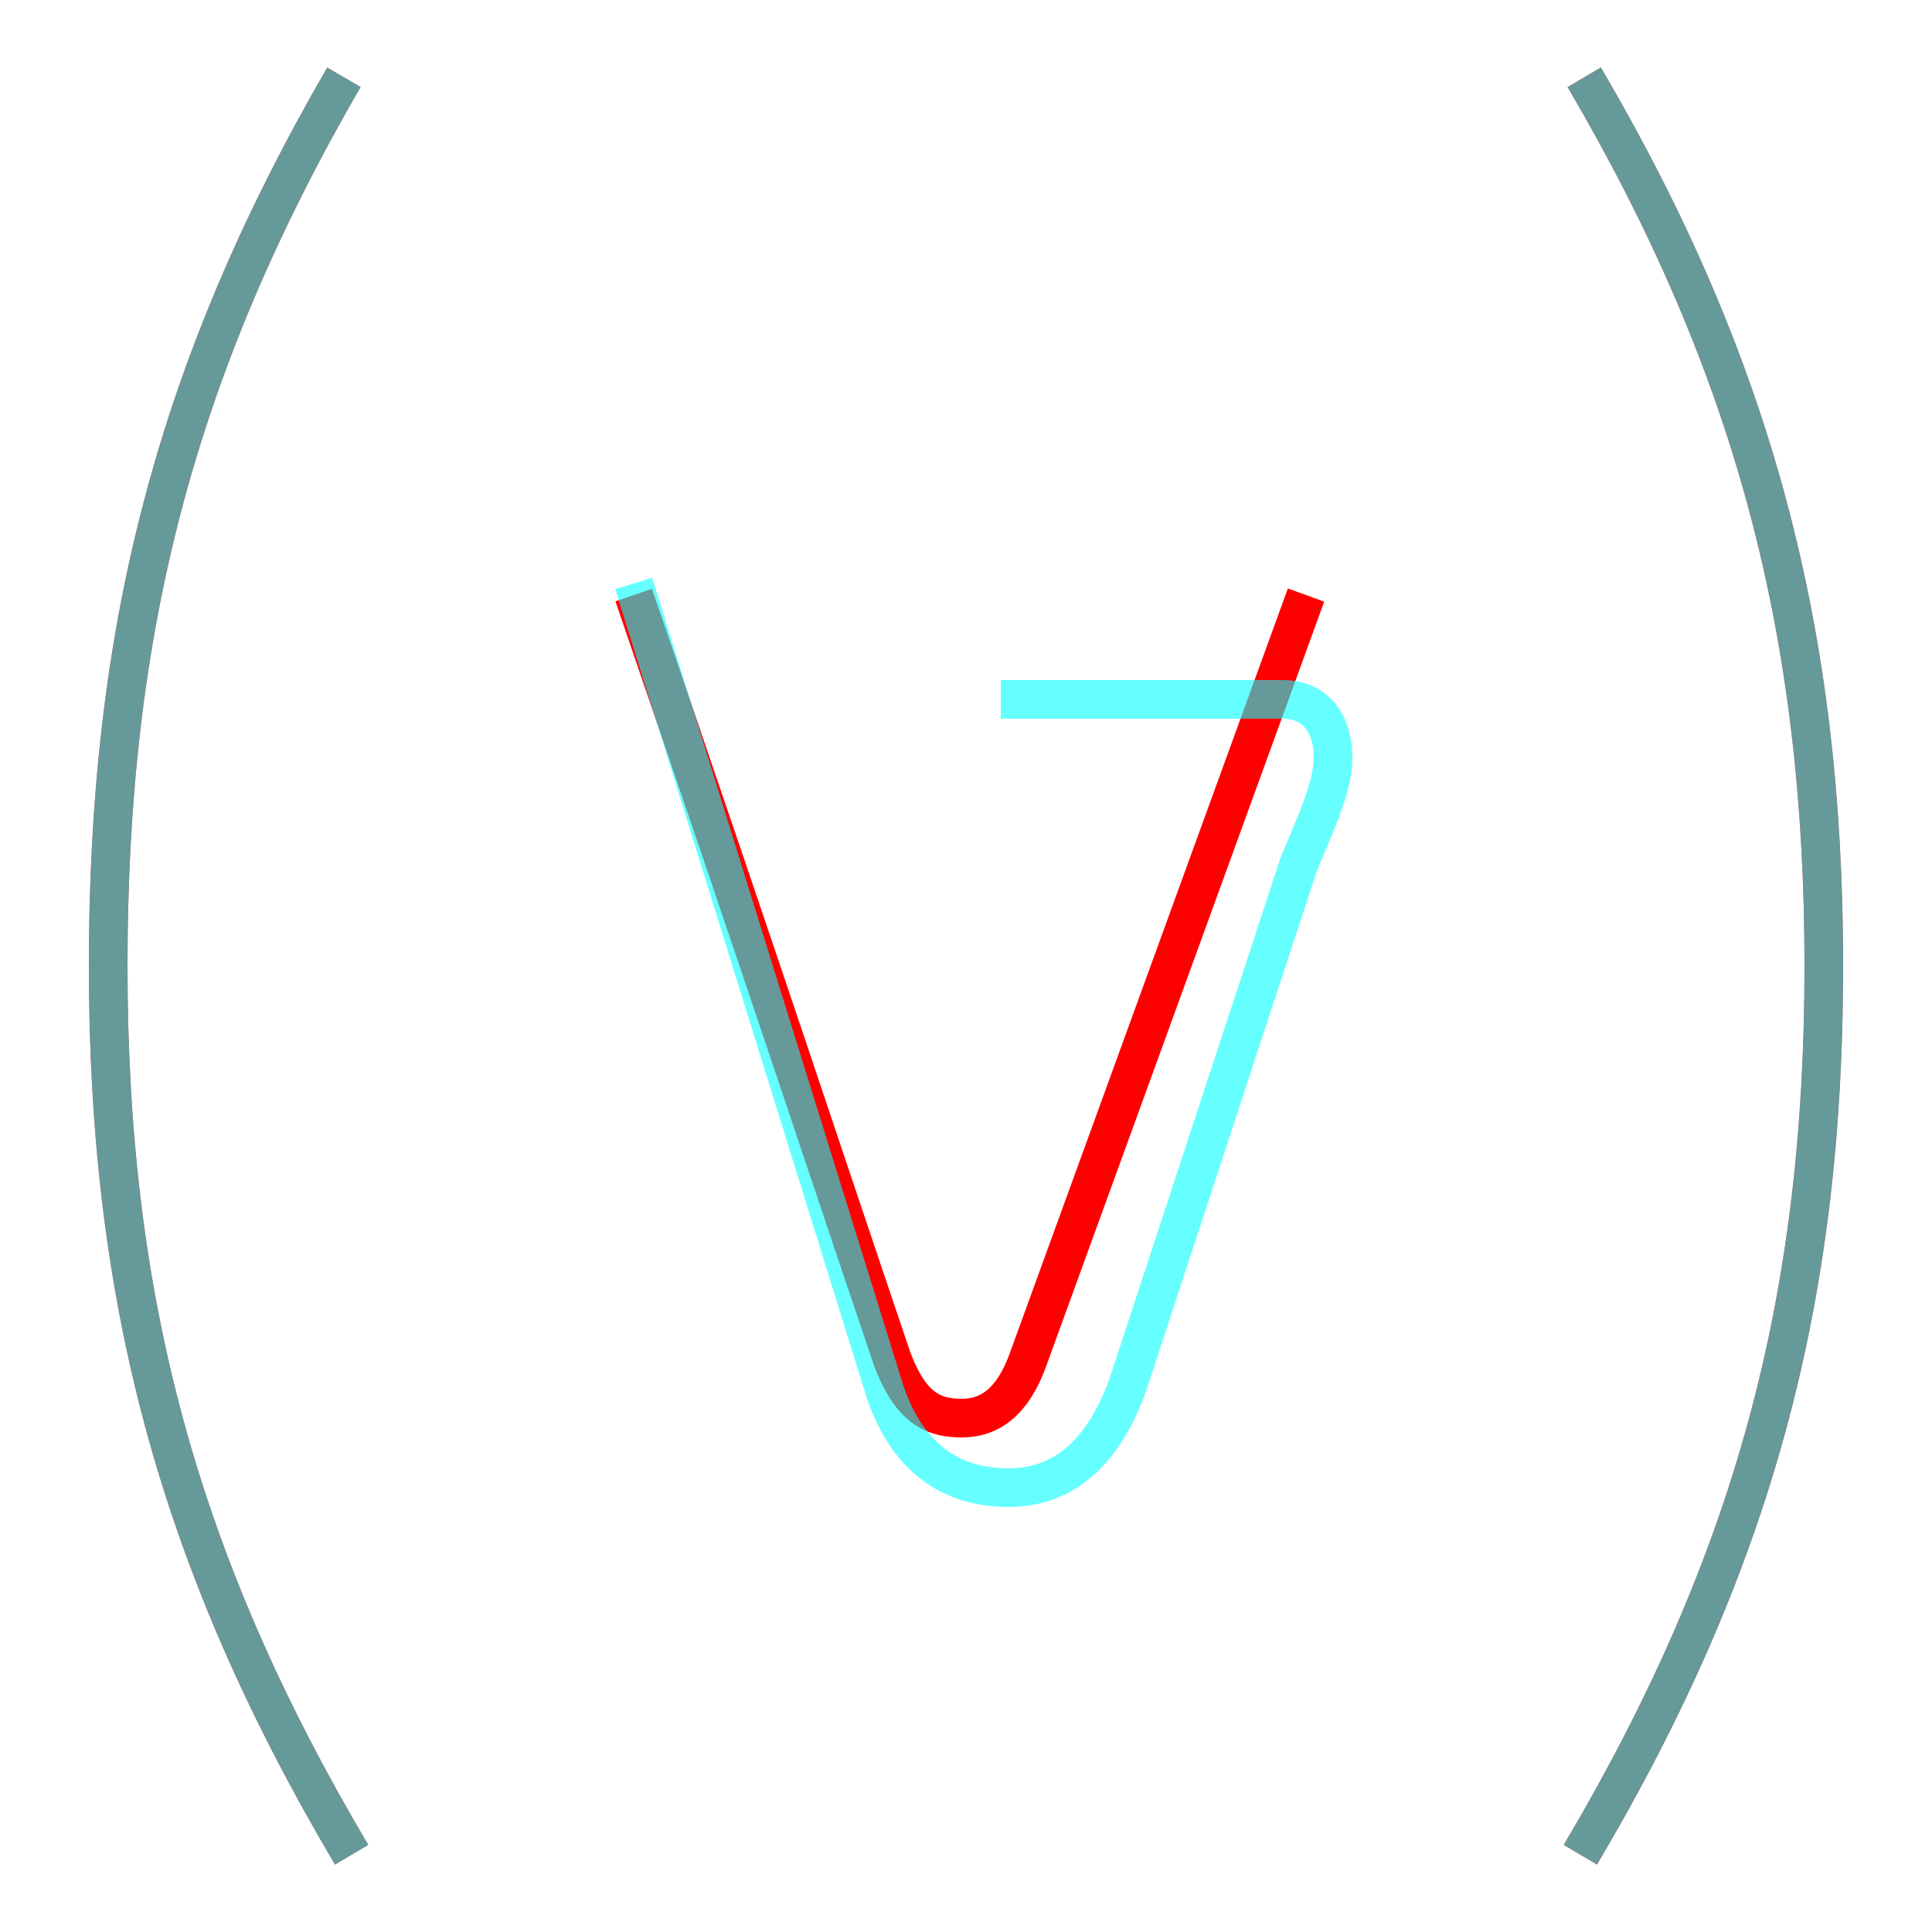 <?xml version='1.0' encoding='utf8'?>
<svg viewBox="0.0 -6.0 50.0 50.0" version="1.1" xmlns="http://www.w3.org/2000/svg">
<rect x="0.0" y="-6.0" width="50.0" height="50.0" fill="#333333" stroke="none"/>
<rect x="-1000" y="-1000" width="2000" height="2000" stroke="white" fill="white"/>
<g style="fill:none;stroke:rgba(255, 0, 0, 1);  stroke-width:1"><path d="M 8.9 -42.0 C 4.5 -34.4 2.8 -27.6 2.8 -19.0 C 2.8 -10.4 4.6 -3.6 9.1 4.0 M 41.0 -42.0 C 45.4 -34.5 47.2 -27.6 47.2 -19.0 C 47.2 -10.4 45.4 -3.6 40.9 4.0 M 16.4 -28.6 C 20.1 -17.8 21.1 -14.7 23.1 -8.8 C 23.6 -7.5 24.2 -7.3 24.9 -7.3 C 25.6 -7.3 26.2 -7.7 26.6 -8.8 L 33.8 -28.6" transform="translate(0.0 38.0)" />
</g>
<g style="fill:none;stroke:rgba(0, 255, 255, 0.6);  stroke-width:1">
<path d="M 8.9 -42.0 C 4.5 -34.4 2.8 -27.6 2.8 -19.0 C 2.8 -10.4 4.6 -3.6 9.1 4.0 M 41.0 -42.0 C 45.4 -34.5 47.2 -27.6 47.2 -19.0 C 47.2 -10.4 45.4 -3.6 40.9 4.0 M 16.4 -28.9 L 22.9 -8.0 C 23.4 -6.5 24.4 -5.5 26.1 -5.5 C 27.6 -5.5 28.6 -6.5 29.2 -8.2 L 33.6 -21.6 C 34.0 -22.6 34.5 -23.6 34.5 -24.4 C 34.5 -25.2 34.1 -25.9 33.2 -25.9 L 25.9 -25.9" transform="translate(0.0 38.0)" />
</g>
</svg>